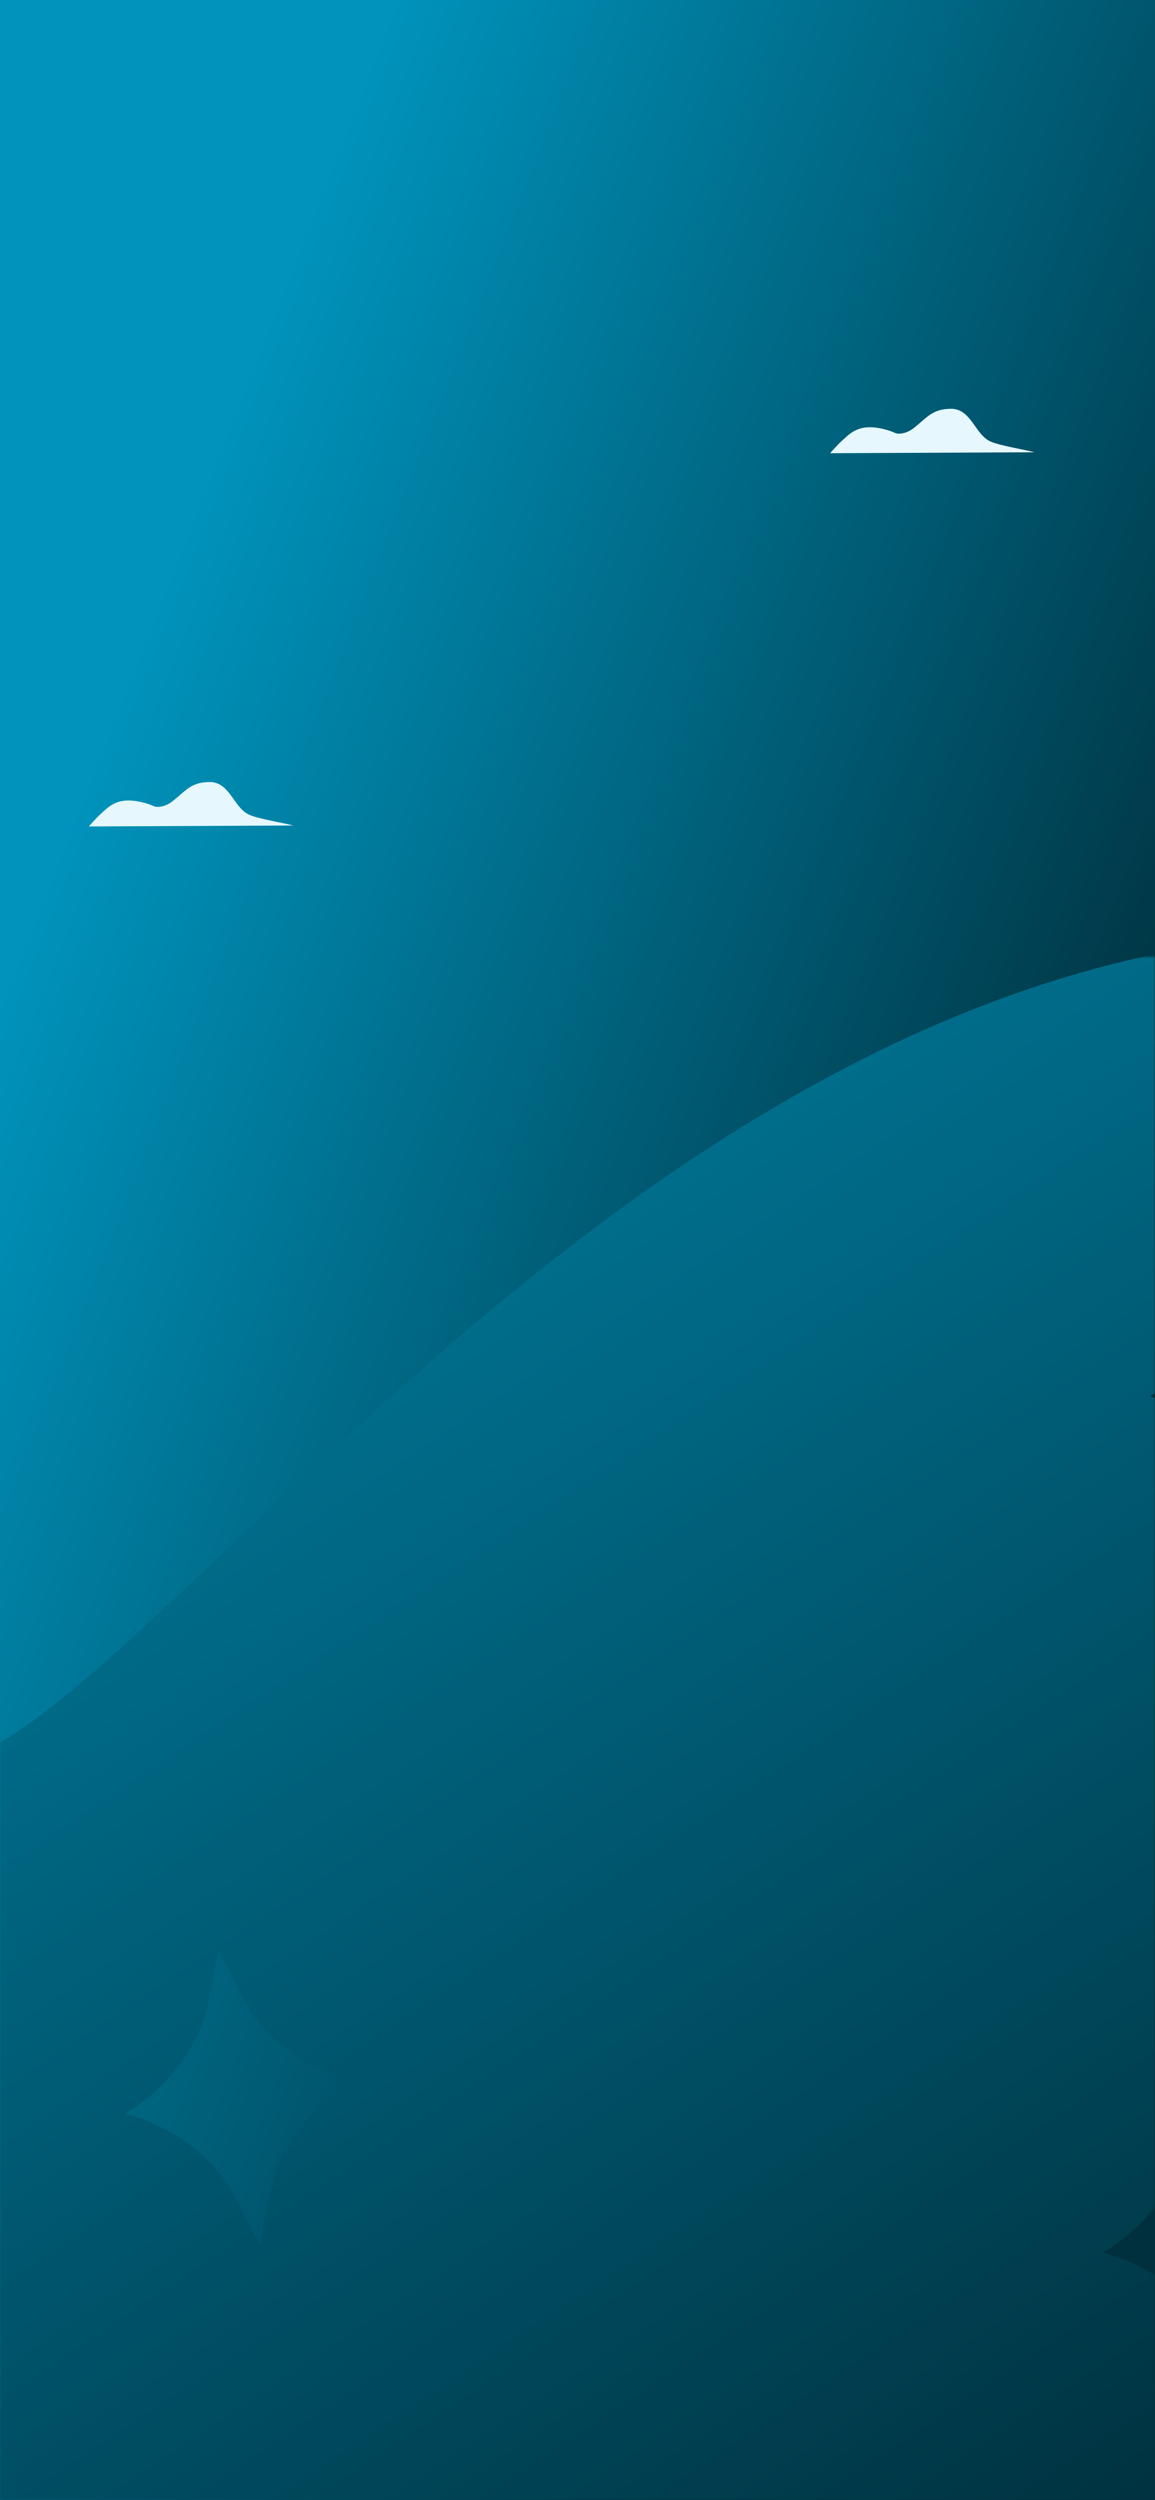 <svg width="390" height="844" viewBox="0 0 390 844" fill="none" xmlns="http://www.w3.org/2000/svg">
<rect x="0" y="0" width="390" height="844" fill="#808080" stroke="none"/>
<rect width="390" height="844" fill="url(#paint0_linear_307_4743)"/>
<mask id="mask0_307_4743" style="mask-type:alpha" maskUnits="userSpaceOnUse" x="0" y="323" width="390" height="521">
<rect y="323" width="390" height="521" fill="#C4C4C4"/>
</mask>
<g mask="url(#mask0_307_4743)">
<path fill-rule="evenodd" clip-rule="evenodd" d="M-840.395 1059.86C-773.399 1026.42 -610.33 922.886 -494.025 776.344C-394.098 650.437 -243.529 631.755 -129.869 617.653C-78.168 611.238 -34.105 605.771 -5.918 591.591C15.83 580.65 44.416 553.557 79.42 520.38C189.528 416.021 363.141 251.472 587.194 340.134C823.42 433.613 826.455 746.879 798.444 891.827C341.315 982.943 -583.215 1163.72 -624.301 1157.89C-665.388 1152.06 -785.483 1090.11 -840.395 1059.86ZM407.017 438.694L404.922 449.113C403.158 457.898 397.171 465.94 388.313 471.431C398.337 474.29 406.293 480.386 410.399 488.348L415.267 497.798L417.361 487.376C419.125 478.591 425.112 470.552 433.97 465.058C423.947 462.203 415.991 456.106 411.884 448.141L407.017 438.694ZM-360.185 859.842L-362.279 870.261C-364.044 879.046 -370.03 887.088 -378.889 892.579C-368.865 895.438 -360.909 901.534 -356.803 909.496L-351.935 918.946L-349.841 908.524C-348.076 899.739 -342.089 891.7 -333.232 886.206C-343.255 883.351 -351.211 877.254 -355.317 869.289L-360.185 859.842ZM666.991 703.775L669.086 693.357L673.953 702.803C678.06 710.769 686.016 716.865 696.039 719.72C687.182 725.215 681.195 733.254 679.43 742.038L677.336 752.461L672.468 743.01C668.362 735.049 660.406 728.952 650.382 726.093C659.24 720.603 665.227 712.56 666.991 703.775ZM73.769 658.586L70.256 676.059C67.296 690.788 57.261 704.273 42.409 713.485C59.216 718.278 72.56 728.499 79.441 741.855L87.603 757.698L91.119 740.225C94.079 725.495 104.115 712.011 118.967 702.799C102.159 698.002 88.815 687.781 81.935 674.429L73.769 658.586ZM400.413 723.01L403.926 705.537L412.092 721.38C418.972 734.732 432.316 744.953 449.123 749.75C434.271 758.962 424.236 772.447 421.276 787.176L417.76 804.649L409.597 788.806C402.717 775.45 389.373 765.229 372.566 760.436C387.418 751.224 397.453 737.739 400.413 723.01Z" fill="url(#paint1_linear_307_4743)"/>
</g>
<path fill-rule="evenodd" clip-rule="evenodd" d="M334.639 149.13C329.151 146.842 328.04 137.903 320.978 138.001C314.909 138.085 313.177 140.78 308.747 144.351C305.959 146.598 303.238 146.589 302.358 146.211C301.613 145.89 300.862 145.569 300.087 145.33C290.119 142.238 287.003 146.433 284.285 148.807C282.776 150.124 280.313 153 280.313 153L349.253 152.678C347.346 152.033 338.132 150.585 334.639 149.13Z" fill="#E6F8FE"/>
<path fill-rule="evenodd" clip-rule="evenodd" d="M84.326 275.13C78.838 272.842 77.727 263.903 70.665 264.001C64.596 264.085 62.864 266.78 58.434 270.351C55.646 272.598 52.924 272.589 52.045 272.211C51.299 271.89 50.549 271.569 49.774 271.33C39.806 268.238 36.69 272.433 33.971 274.807C32.462 276.124 30 279 30 279L98.94 278.678C97.033 278.033 87.819 276.585 84.326 275.13Z" fill="#E6F8FE"/>
<defs>
<linearGradient id="paint0_linear_307_4743" x1="348" y1="509.488" x2="-15.635" y2="366.242" gradientUnits="userSpaceOnUse">
<stop stop-color="#00303D"/>
<stop offset="1" stop-color="#0094BD"/>
</linearGradient>
<linearGradient id="paint1_linear_307_4743" x1="627.655" y1="708.665" x2="192.632" y2="54.367" gradientUnits="userSpaceOnUse">
<stop stop-color="#00303D"/>
<stop offset="1" stop-color="#0094BD"/>
</linearGradient>
</defs>
</svg>
